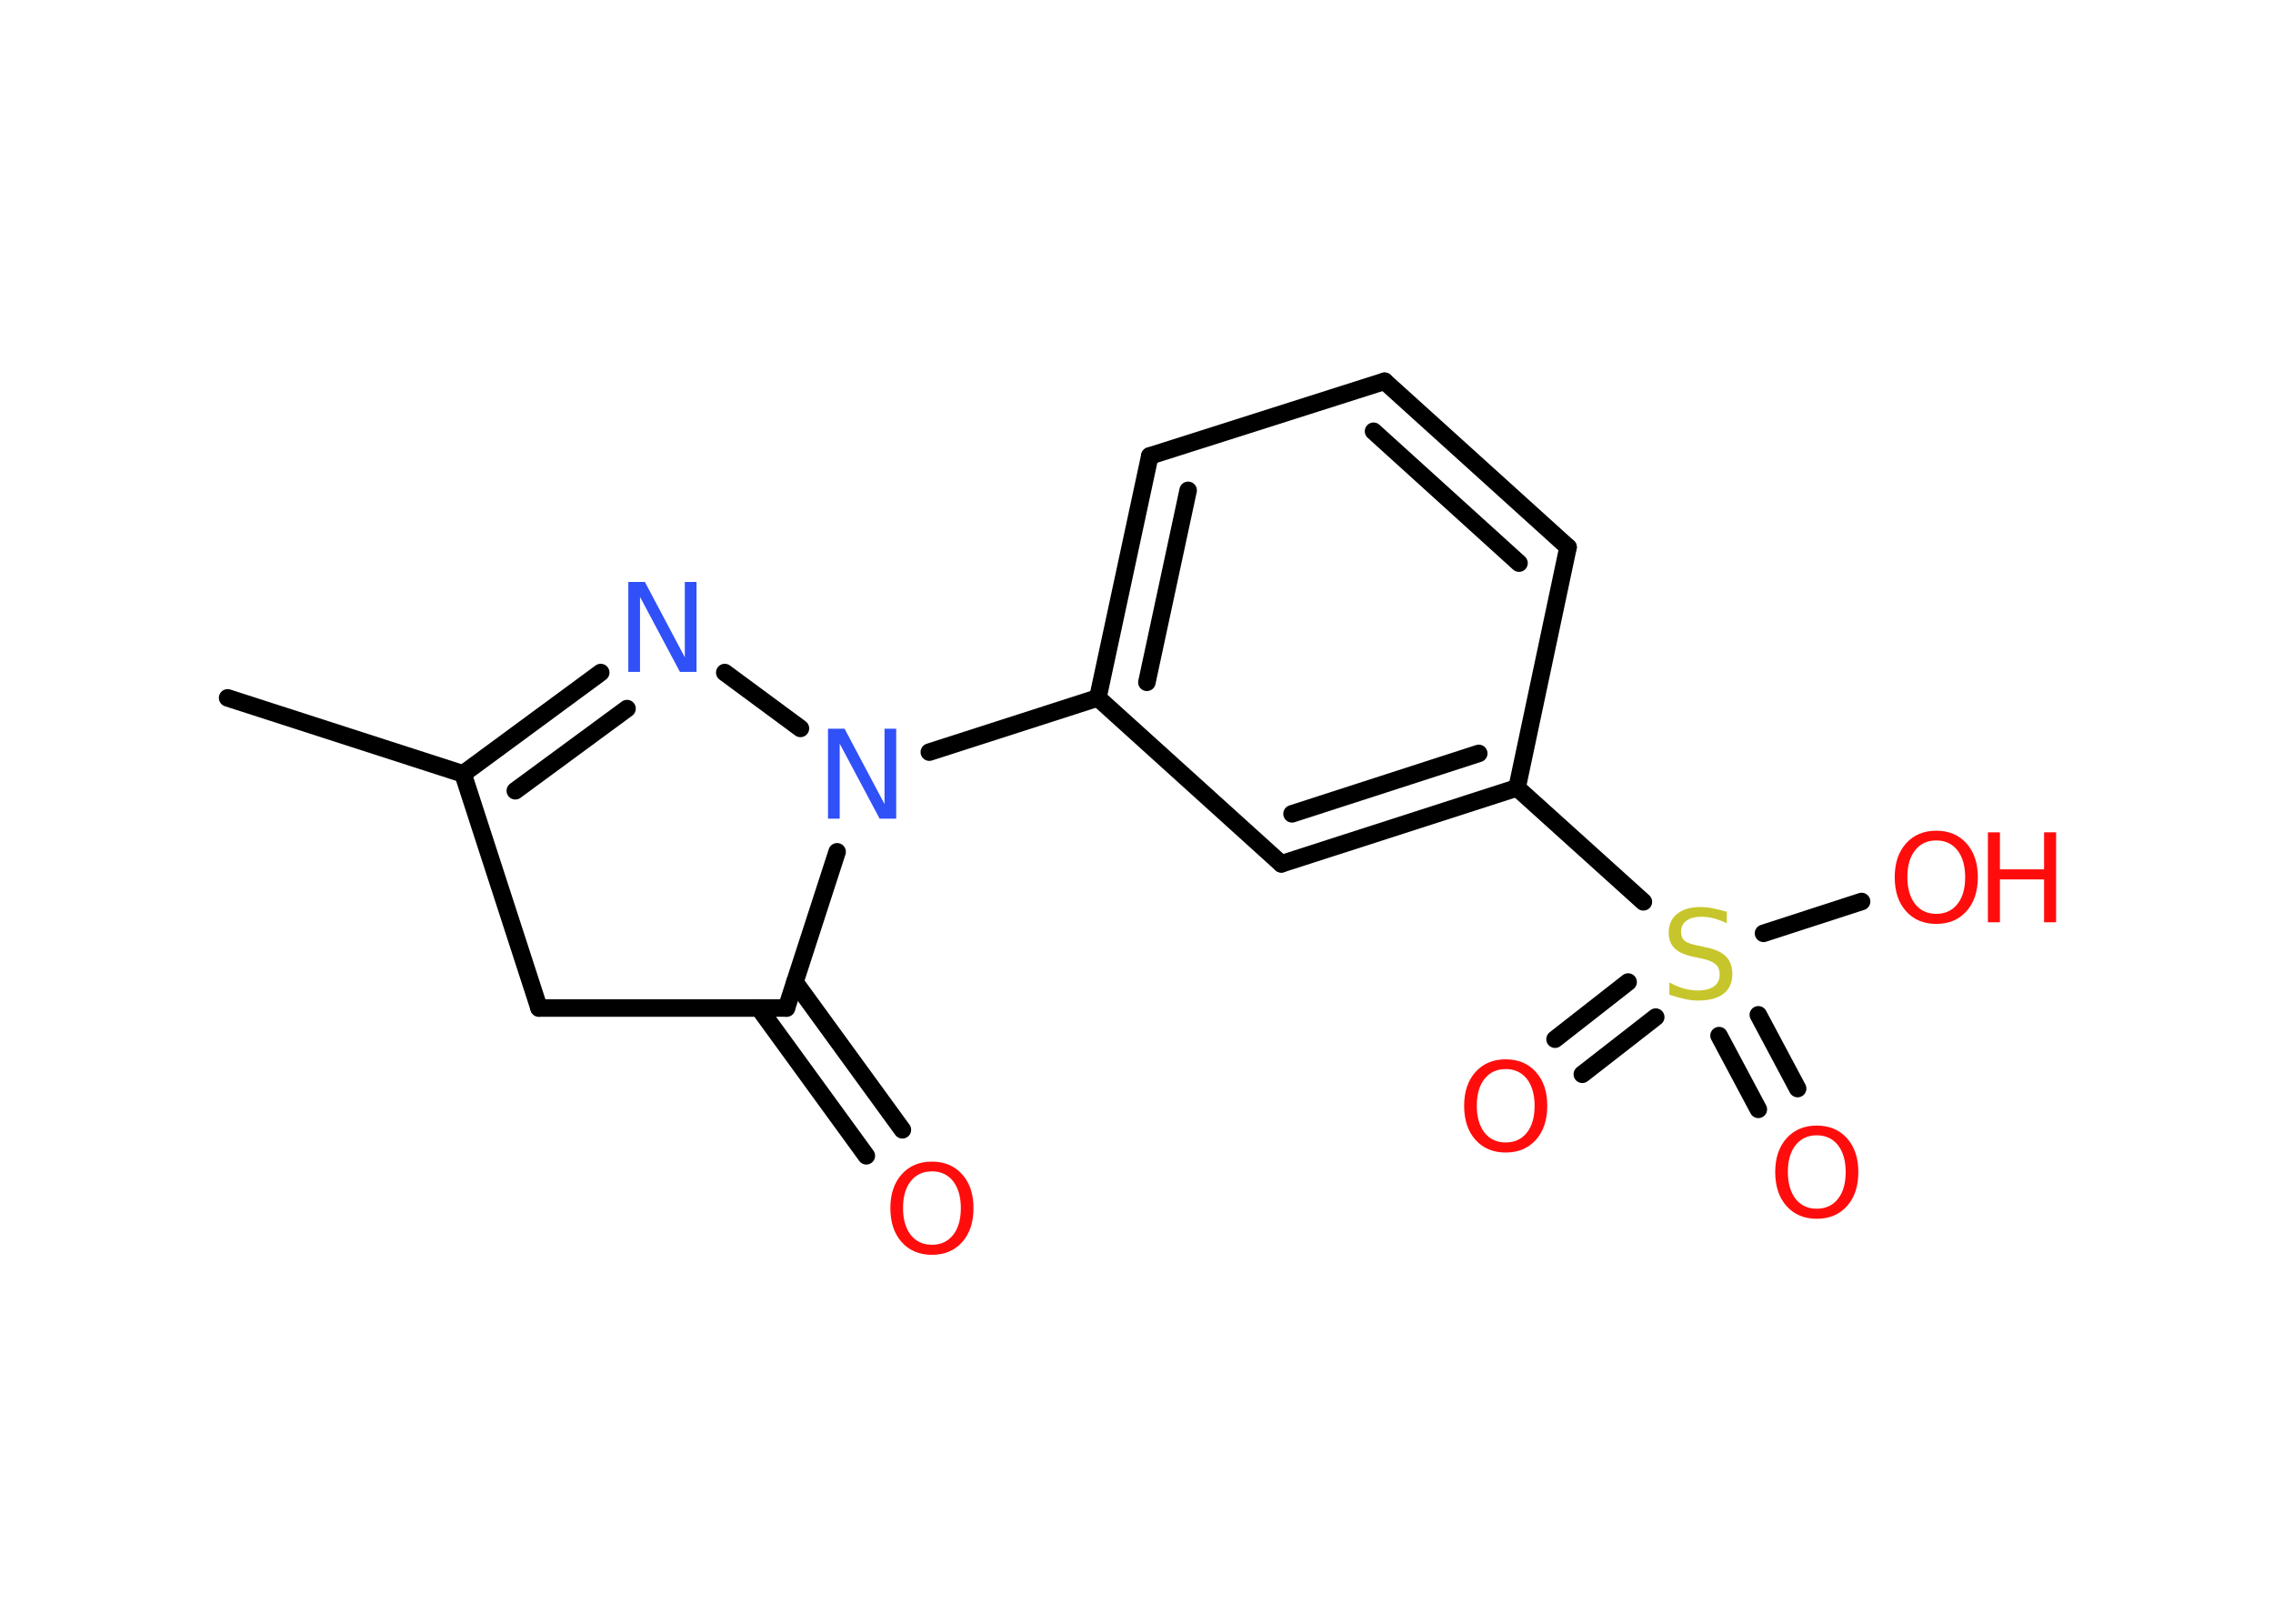 <?xml version='1.0' encoding='UTF-8'?>
<!DOCTYPE svg PUBLIC "-//W3C//DTD SVG 1.1//EN" "http://www.w3.org/Graphics/SVG/1.1/DTD/svg11.dtd">
<svg version='1.2' xmlns='http://www.w3.org/2000/svg' xmlns:xlink='http://www.w3.org/1999/xlink' width='70.0mm' height='50.0mm' viewBox='0 0 70.0 50.0'>
  <desc>Generated by the Chemistry Development Kit (http://github.com/cdk)</desc>
  <g stroke-linecap='round' stroke-linejoin='round' stroke='#000000' stroke-width='.54' fill='#FF0D0D'>
    <rect x='.0' y='.0' width='70.0' height='50.0' fill='#FFFFFF' stroke='none'/>
    <g id='mol1' class='mol'>
      <line id='mol1bnd1' class='bond' x1='7.01' y1='21.49' x2='14.26' y2='23.83'/>
      <g id='mol1bnd2' class='bond'>
        <line x1='18.5' y1='20.71' x2='14.26' y2='23.83'/>
        <line x1='19.31' y1='21.82' x2='15.87' y2='24.35'/>
      </g>
      <line id='mol1bnd3' class='bond' x1='22.32' y1='20.71' x2='24.65' y2='22.43'/>
      <line id='mol1bnd4' class='bond' x1='28.62' y1='23.16' x2='33.81' y2='21.49'/>
      <g id='mol1bnd5' class='bond'>
        <line x1='35.41' y1='14.04' x2='33.81' y2='21.49'/>
        <line x1='36.59' y1='15.1' x2='35.32' y2='21.01'/>
      </g>
      <line id='mol1bnd6' class='bond' x1='35.41' y1='14.04' x2='42.64' y2='11.74'/>
      <g id='mol1bnd7' class='bond'>
        <line x1='48.29' y1='16.85' x2='42.64' y2='11.74'/>
        <line x1='46.78' y1='17.34' x2='42.3' y2='13.28'/>
      </g>
      <line id='mol1bnd8' class='bond' x1='48.29' y1='16.85' x2='46.72' y2='24.26'/>
      <line id='mol1bnd9' class='bond' x1='46.72' y1='24.26' x2='50.61' y2='27.77'/>
      <g id='mol1bnd10' class='bond'>
        <line x1='50.99' y1='31.32' x2='48.73' y2='33.08'/>
        <line x1='50.14' y1='30.24' x2='47.89' y2='32.0'/>
      </g>
      <g id='mol1bnd11' class='bond'>
        <line x1='54.15' y1='31.25' x2='55.36' y2='33.52'/>
        <line x1='52.94' y1='31.89' x2='54.15' y2='34.16'/>
      </g>
      <line id='mol1bnd12' class='bond' x1='54.31' y1='28.74' x2='57.33' y2='27.76'/>
      <g id='mol1bnd13' class='bond'>
        <line x1='39.46' y1='26.6' x2='46.72' y2='24.26'/>
        <line x1='39.79' y1='25.06' x2='45.54' y2='23.2'/>
      </g>
      <line id='mol1bnd14' class='bond' x1='33.81' y1='21.49' x2='39.46' y2='26.6'/>
      <line id='mol1bnd15' class='bond' x1='25.78' y1='26.23' x2='24.22' y2='31.04'/>
      <g id='mol1bnd16' class='bond'>
        <line x1='24.48' y1='30.24' x2='27.79' y2='34.79'/>
        <line x1='23.37' y1='31.04' x2='26.68' y2='35.59'/>
      </g>
      <line id='mol1bnd17' class='bond' x1='24.22' y1='31.04' x2='16.6' y2='31.04'/>
      <line id='mol1bnd18' class='bond' x1='14.26' y1='23.83' x2='16.6' y2='31.04'/>
      <path id='mol1atm3' class='atom' d='M19.36 17.92h.5l1.23 2.32v-2.32h.36v2.77h-.51l-1.23 -2.31v2.31h-.36v-2.77z' stroke='none' fill='#3050F8'/>
      <path id='mol1atm4' class='atom' d='M25.51 22.44h.5l1.23 2.32v-2.32h.36v2.77h-.51l-1.23 -2.31v2.31h-.36v-2.77z' stroke='none' fill='#3050F8'/>
      <path id='mol1atm10' class='atom' d='M53.18 28.07v.36q-.21 -.1 -.4 -.15q-.19 -.05 -.37 -.05q-.31 .0 -.47 .12q-.17 .12 -.17 .34q.0 .18 .11 .28q.11 .09 .42 .15l.23 .05q.42 .08 .62 .28q.2 .2 .2 .54q.0 .4 -.27 .61q-.27 .21 -.79 .21q-.2 .0 -.42 -.05q-.22 -.05 -.46 -.13v-.38q.23 .13 .45 .19q.22 .06 .43 .06q.32 .0 .5 -.13q.17 -.13 .17 -.36q.0 -.21 -.13 -.32q-.13 -.11 -.41 -.17l-.23 -.05q-.42 -.08 -.61 -.26q-.19 -.18 -.19 -.49q.0 -.37 .26 -.58q.26 -.21 .71 -.21q.19 .0 .39 .04q.2 .04 .41 .1z' stroke='none' fill='#C6C62C'/>
      <path id='mol1atm11' class='atom' d='M46.37 32.92q-.41 .0 -.65 .3q-.24 .3 -.24 .83q.0 .52 .24 .83q.24 .3 .65 .3q.41 .0 .65 -.3q.24 -.3 .24 -.83q.0 -.52 -.24 -.83q-.24 -.3 -.65 -.3zM46.37 32.62q.58 .0 .93 .39q.35 .39 .35 1.04q.0 .66 -.35 1.05q-.35 .39 -.93 .39q-.58 .0 -.93 -.39q-.35 -.39 -.35 -1.05q.0 -.65 .35 -1.04q.35 -.39 .93 -.39z' stroke='none'/>
      <path id='mol1atm12' class='atom' d='M55.95 34.96q-.41 .0 -.65 .3q-.24 .3 -.24 .83q.0 .52 .24 .83q.24 .3 .65 .3q.41 .0 .65 -.3q.24 -.3 .24 -.83q.0 -.52 -.24 -.83q-.24 -.3 -.65 -.3zM55.95 34.66q.58 .0 .93 .39q.35 .39 .35 1.04q.0 .66 -.35 1.05q-.35 .39 -.93 .39q-.58 .0 -.93 -.39q-.35 -.39 -.35 -1.05q.0 -.65 .35 -1.04q.35 -.39 .93 -.39z' stroke='none'/>
      <g id='mol1atm13' class='atom'>
        <path d='M59.63 25.88q-.41 .0 -.65 .3q-.24 .3 -.24 .83q.0 .52 .24 .83q.24 .3 .65 .3q.41 .0 .65 -.3q.24 -.3 .24 -.83q.0 -.52 -.24 -.83q-.24 -.3 -.65 -.3zM59.63 25.58q.58 .0 .93 .39q.35 .39 .35 1.04q.0 .66 -.35 1.05q-.35 .39 -.93 .39q-.58 .0 -.93 -.39q-.35 -.39 -.35 -1.05q.0 -.65 .35 -1.04q.35 -.39 .93 -.39z' stroke='none'/>
        <path d='M61.22 25.63h.37v1.14h1.36v-1.14h.37v2.77h-.37v-1.32h-1.36v1.32h-.37v-2.77z' stroke='none'/>
      </g>
      <path id='mol1atm16' class='atom' d='M28.7 36.07q-.41 .0 -.65 .3q-.24 .3 -.24 .83q.0 .52 .24 .83q.24 .3 .65 .3q.41 .0 .65 -.3q.24 -.3 .24 -.83q.0 -.52 -.24 -.83q-.24 -.3 -.65 -.3zM28.7 35.77q.58 .0 .93 .39q.35 .39 .35 1.04q.0 .66 -.35 1.05q-.35 .39 -.93 .39q-.58 .0 -.93 -.39q-.35 -.39 -.35 -1.05q.0 -.65 .35 -1.04q.35 -.39 .93 -.39z' stroke='none'/>
    </g>
  </g>
</svg>
